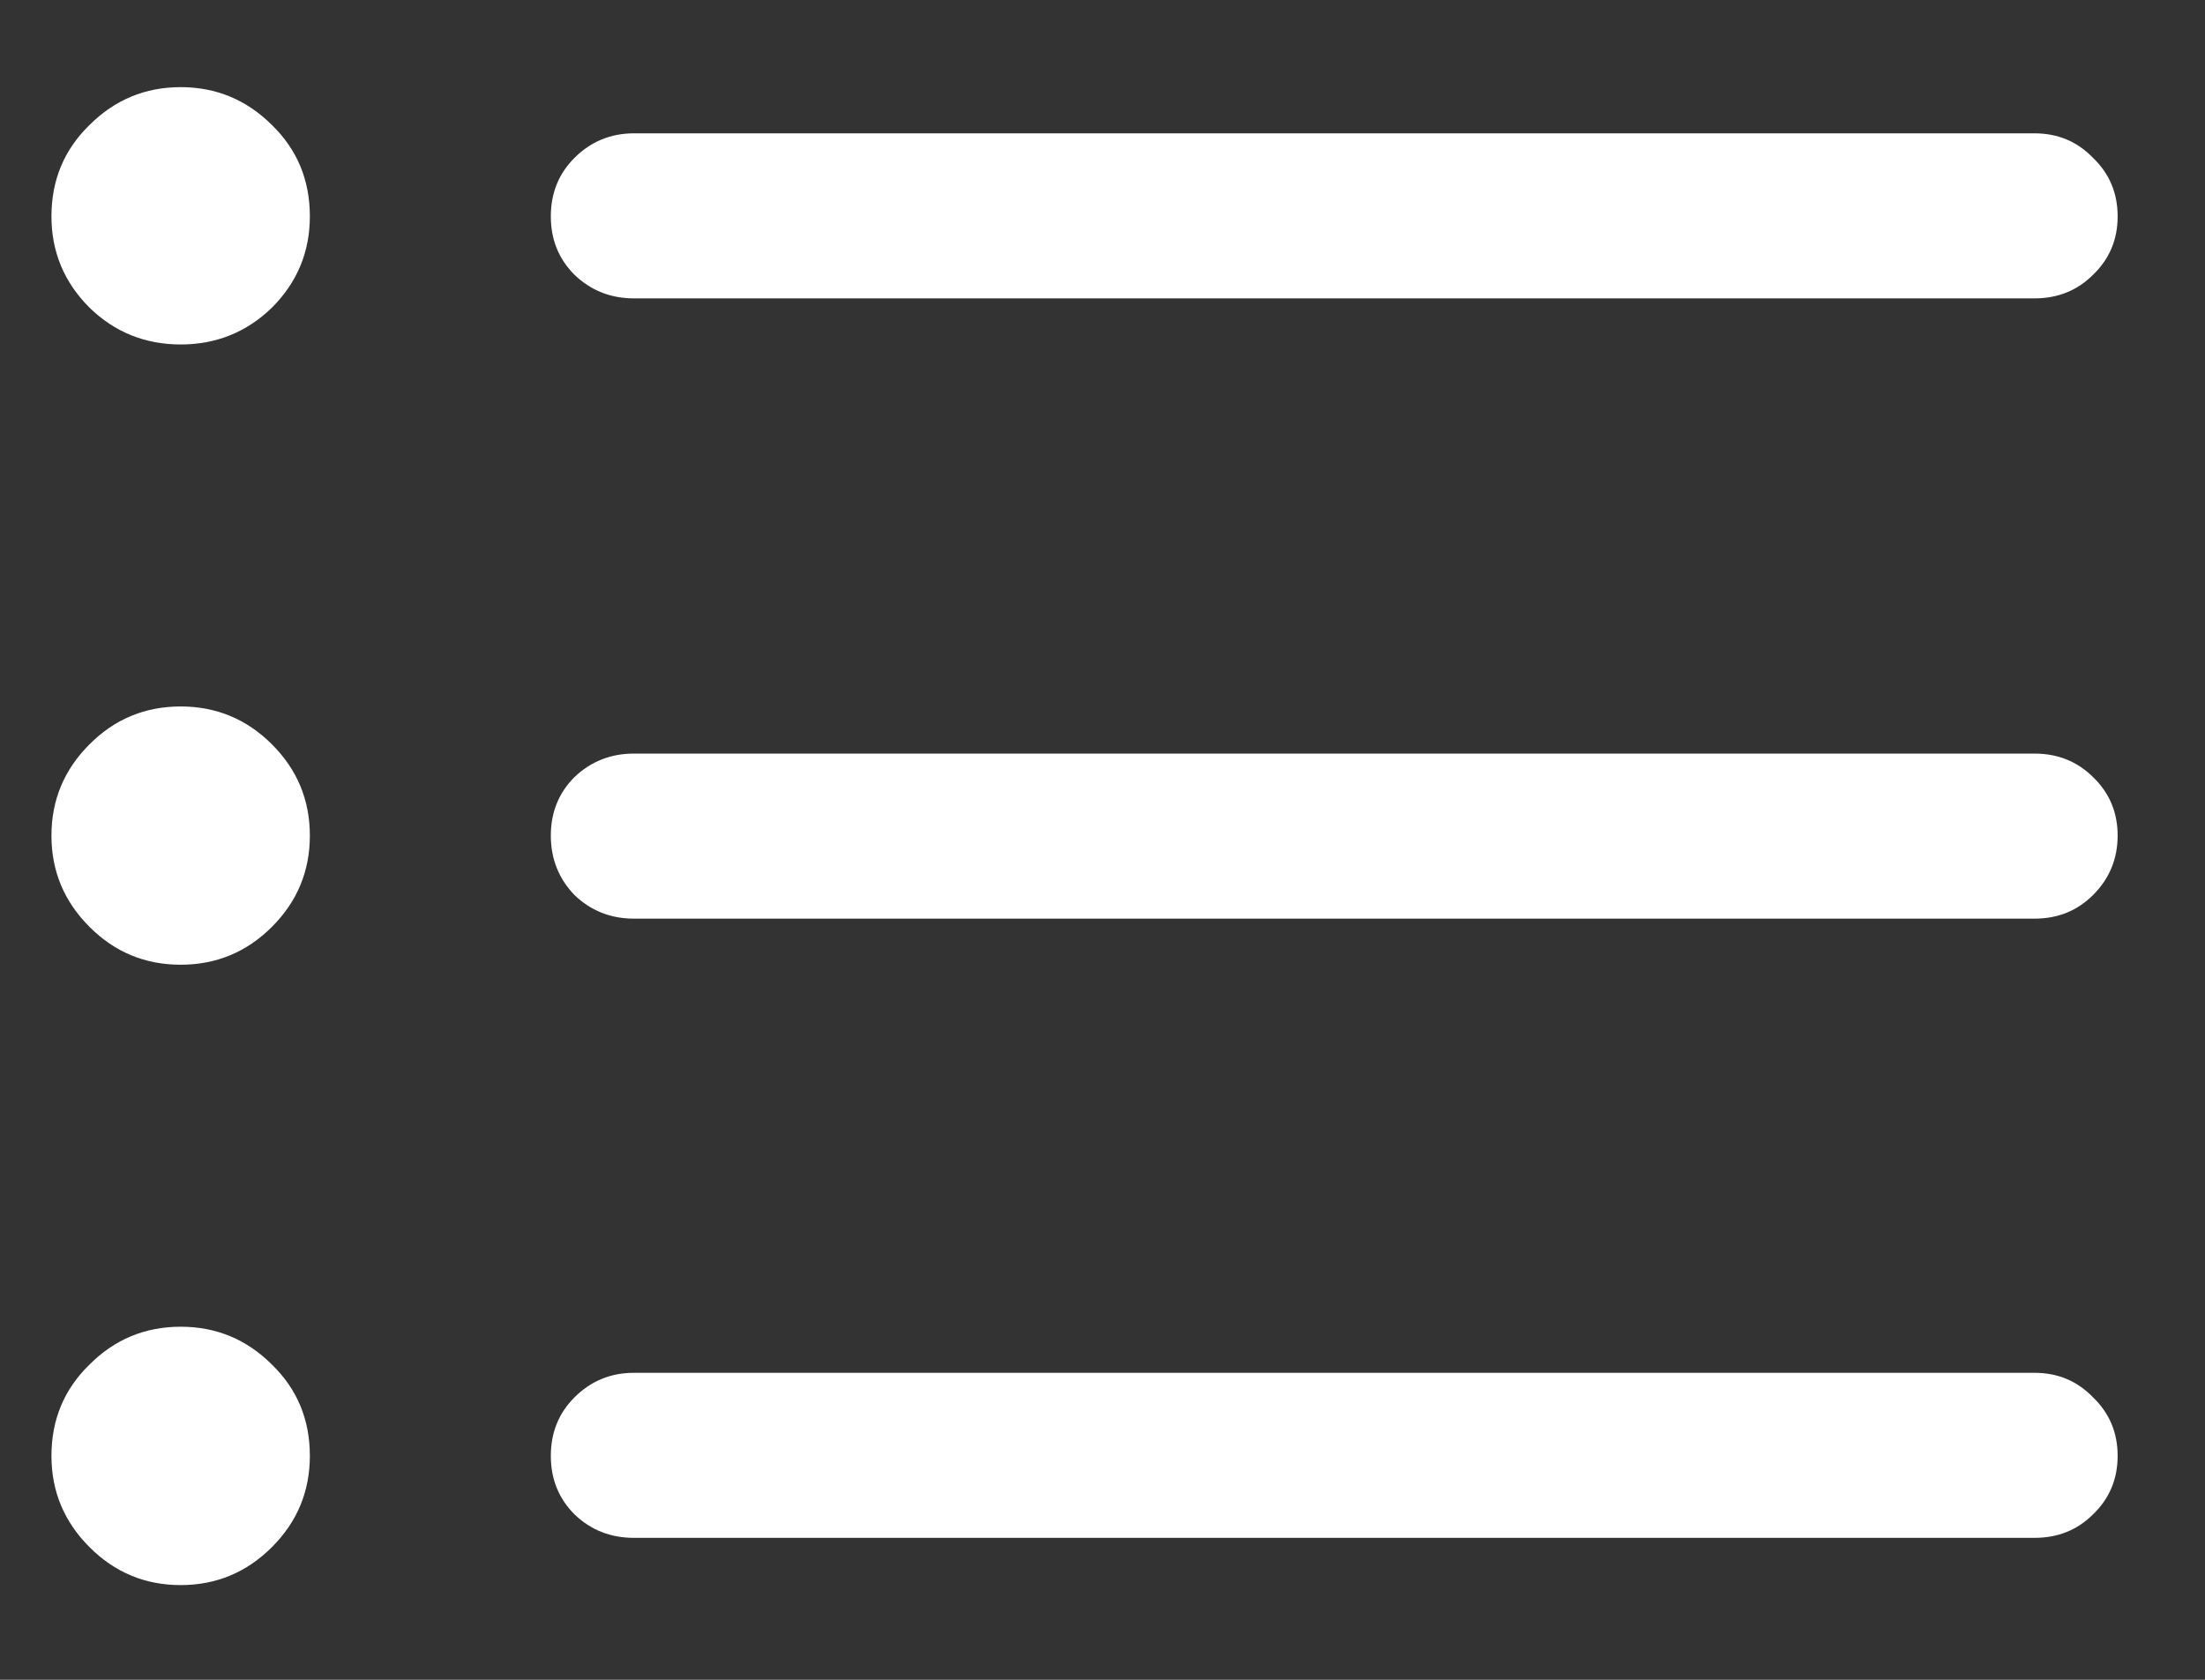 <svg width="21" height="16" viewBox="0 0 21 16" fill="none" xmlns="http://www.w3.org/2000/svg">
<rect x="0" y="0" width="21" height="16" fill="#333333" stroke="none"/>
<path d="M6.037 2.842C5.816 2.842 5.627 2.767 5.471 2.617C5.321 2.467 5.246 2.282 5.246 2.061C5.246 1.839 5.321 1.654 5.471 1.504C5.627 1.348 5.816 1.27 6.037 1.27H19.377C19.598 1.27 19.784 1.348 19.934 1.504C20.09 1.654 20.168 1.839 20.168 2.061C20.168 2.282 20.09 2.467 19.934 2.617C19.784 2.767 19.598 2.842 19.377 2.842H6.037ZM6.037 8.75C5.816 8.75 5.627 8.675 5.471 8.525C5.321 8.369 5.246 8.18 5.246 7.959C5.246 7.738 5.321 7.552 5.471 7.402C5.627 7.253 5.816 7.178 6.037 7.178H19.377C19.598 7.178 19.784 7.253 19.934 7.402C20.09 7.552 20.168 7.738 20.168 7.959C20.168 8.18 20.09 8.369 19.934 8.525C19.784 8.675 19.598 8.75 19.377 8.75H6.037ZM6.037 14.648C5.816 14.648 5.627 14.574 5.471 14.424C5.321 14.274 5.246 14.088 5.246 13.867C5.246 13.646 5.321 13.46 5.471 13.31C5.627 13.154 5.816 13.076 6.037 13.076H19.377C19.598 13.076 19.784 13.154 19.934 13.31C20.09 13.46 20.168 13.646 20.168 13.867C20.168 14.088 20.09 14.274 19.934 14.424C19.784 14.574 19.598 14.648 19.377 14.648H6.037ZM1.721 3.281C1.382 3.281 1.092 3.164 0.852 2.93C0.611 2.689 0.49 2.399 0.49 2.061C0.49 1.715 0.611 1.426 0.852 1.191C1.092 0.951 1.382 0.83 1.721 0.83C2.059 0.83 2.349 0.951 2.59 1.191C2.831 1.426 2.951 1.715 2.951 2.061C2.951 2.399 2.831 2.689 2.59 2.93C2.349 3.164 2.059 3.281 1.721 3.281ZM1.721 9.189C1.382 9.189 1.092 9.069 0.852 8.828C0.611 8.587 0.49 8.298 0.49 7.959C0.49 7.62 0.611 7.331 0.852 7.09C1.092 6.849 1.382 6.729 1.721 6.729C2.059 6.729 2.349 6.849 2.59 7.09C2.831 7.331 2.951 7.62 2.951 7.959C2.951 8.298 2.831 8.587 2.59 8.828C2.349 9.069 2.059 9.189 1.721 9.189ZM1.721 15.098C1.382 15.098 1.092 14.977 0.852 14.736C0.611 14.495 0.49 14.206 0.49 13.867C0.49 13.522 0.611 13.232 0.852 12.998C1.092 12.757 1.382 12.637 1.721 12.637C2.059 12.637 2.349 12.757 2.59 12.998C2.831 13.232 2.951 13.522 2.951 13.867C2.951 14.206 2.831 14.495 2.59 14.736C2.349 14.977 2.059 15.098 1.721 15.098Z" fill="white"/>
</svg>

